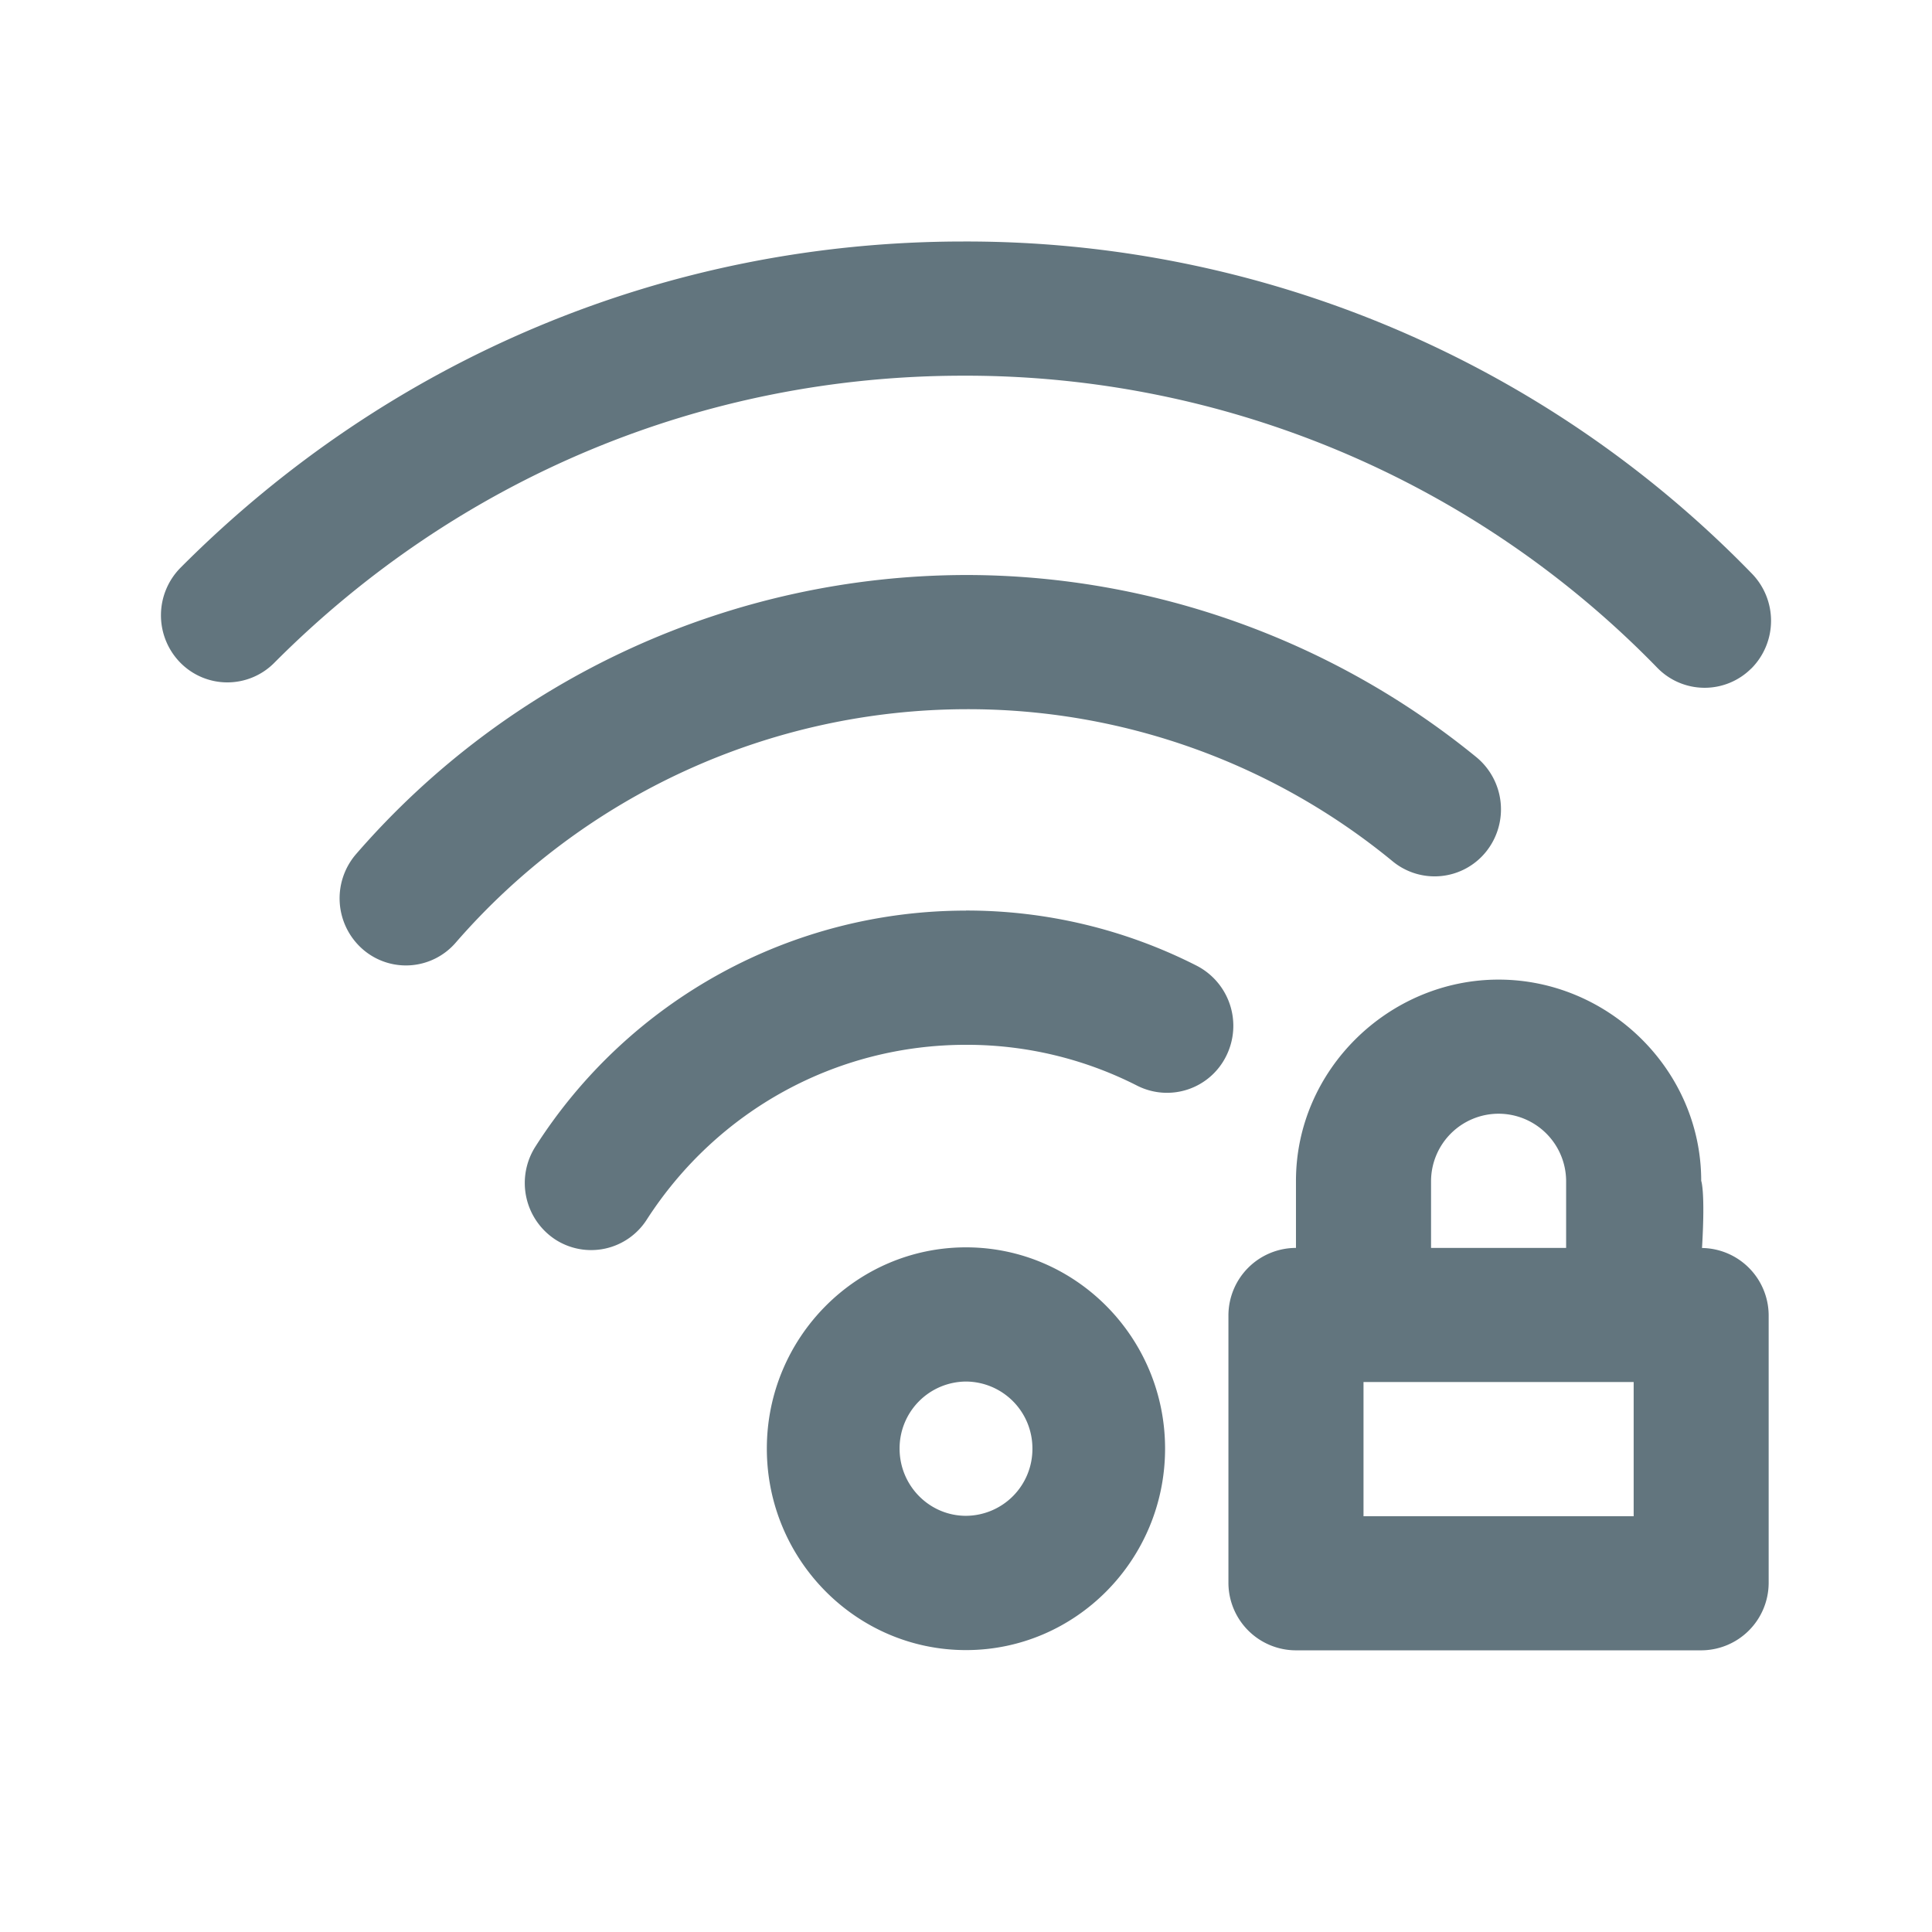 <svg xmlns="http://www.w3.org/2000/svg" fill="none" viewBox="0 0 24 24"><path fill="#62757E" fill-rule="evenodd" d="M21.755 8.304a.82.82 0 0 1-1.166-.007 11.98 11.98 0 0 0-8.623-3.63c-3.23 0-6.27 1.268-8.56 3.568a.82.82 0 0 1-1.166-.003.84.84 0 0 1 .003-1.18C4.845 4.44 8.298 3 11.966 3a13.6 13.6 0 0 1 9.796 4.125.84.84 0 0 1-.007 1.18M12 7.143c2.302 0 4.553.804 6.339 2.262a.84.84 0 0 1 .124 1.172.82.82 0 0 1-1.16.125A8.3 8.3 0 0 0 12 8.81a8.42 8.42 0 0 0-6.339 2.9.817.817 0 0 1-1.163.075.84.84 0 0 1-.073-1.177A10.05 10.05 0 0 1 12 7.143m0 4.168a6.3 6.3 0 0 1 2.867.686.84.84 0 0 1 .366 1.12.82.82 0 0 1-1.106.37A4.66 4.66 0 0 0 12 12.979c-1.608 0-3.09.812-3.966 2.172a.82.82 0 0 1-1.14.244.84.84 0 0 1-.242-1.153A6.34 6.34 0 0 1 12 11.312m0 4.183c1.364 0 2.473 1.122 2.473 2.5 0 1.38-1.109 2.503-2.473 2.503s-2.474-1.123-2.474-2.503c0-1.378 1.11-2.5 2.474-2.5m0 3.335a.83.83 0 0 0 .825-.835.83.83 0 0 0-.825-.833.83.83 0 0 0-.825.833c0 .461.37.835.825.835m4.099-3.328v-.833c0-1.38 1.154-2.5 2.517-2.5 1.364 0 2.517 1.12 2.517 2.5 0 0 .052.126.01.834a.84.84 0 0 1 .828.832v3.333a.84.84 0 0 1-.838.833h-5.034a.84.84 0 0 1-.839-.833v-3.333a.84.84 0 0 1 .839-.833m3.356-.833a.84.84 0 0 0-.84-.834.84.84 0 0 0-.838.834v.833h1.678zm-2.517 4.166h3.356v-1.667h-3.356z" clip-rule="evenodd"/></svg>